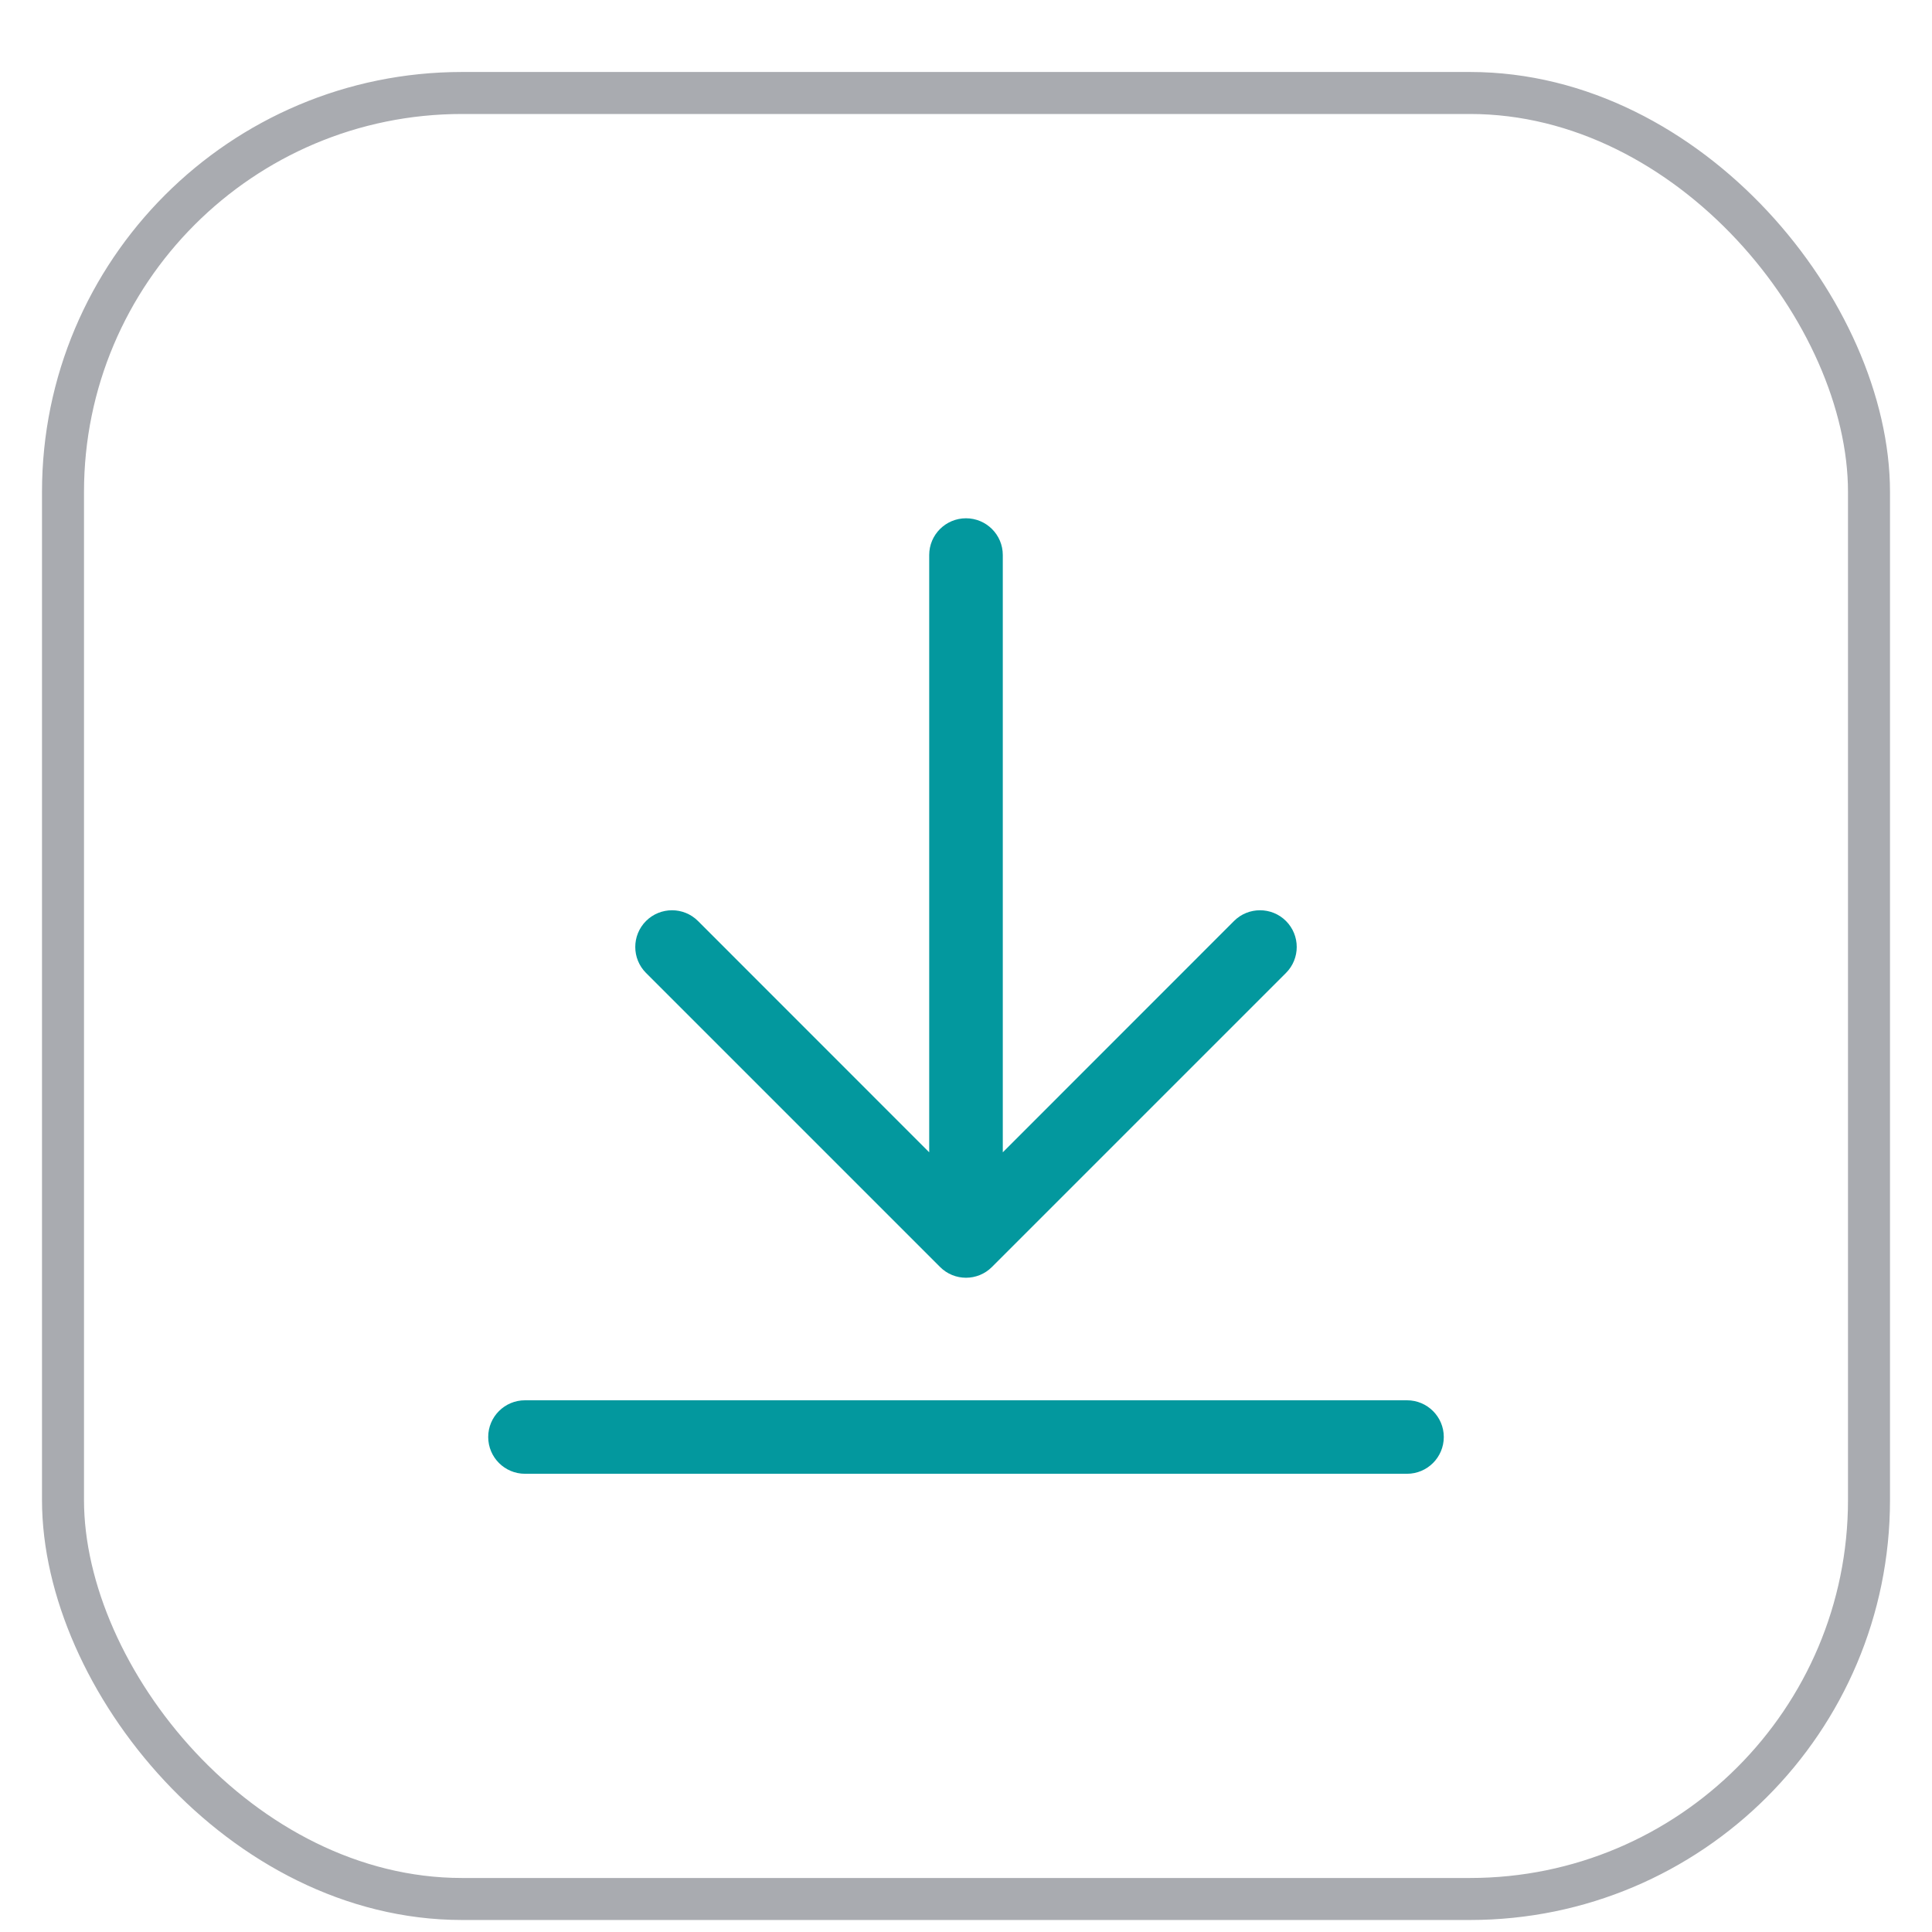 <svg width="23" height="23" viewBox="0 0 23 23" fill="none" xmlns="http://www.w3.org/2000/svg">
<rect x="0.75" y="1.107" width="21.5" height="21.5" rx="4.75" stroke="#A9ABB0" stroke-width="0.5"/>
<path fill-rule="evenodd" clip-rule="evenodd" d="M11.5 6.17C11.742 6.17 11.938 6.366 11.938 6.607V13.718L14.691 10.964C14.861 10.794 15.139 10.794 15.309 10.964C15.48 11.135 15.48 11.412 15.309 11.583L11.809 15.083C11.639 15.254 11.361 15.254 11.191 15.083L7.691 11.583C7.52 11.412 7.52 11.135 7.691 10.964C7.862 10.794 8.139 10.794 8.309 10.964L11.062 13.718V6.607C11.062 6.366 11.258 6.17 11.5 6.17ZM5.812 17.107C5.812 16.866 6.008 16.67 6.25 16.67H16.75C16.992 16.67 17.188 16.866 17.188 17.107C17.188 17.349 16.992 17.545 16.75 17.545H6.25C6.008 17.545 5.812 17.349 5.812 17.107Z" fill="#03989E"/>
</svg>
